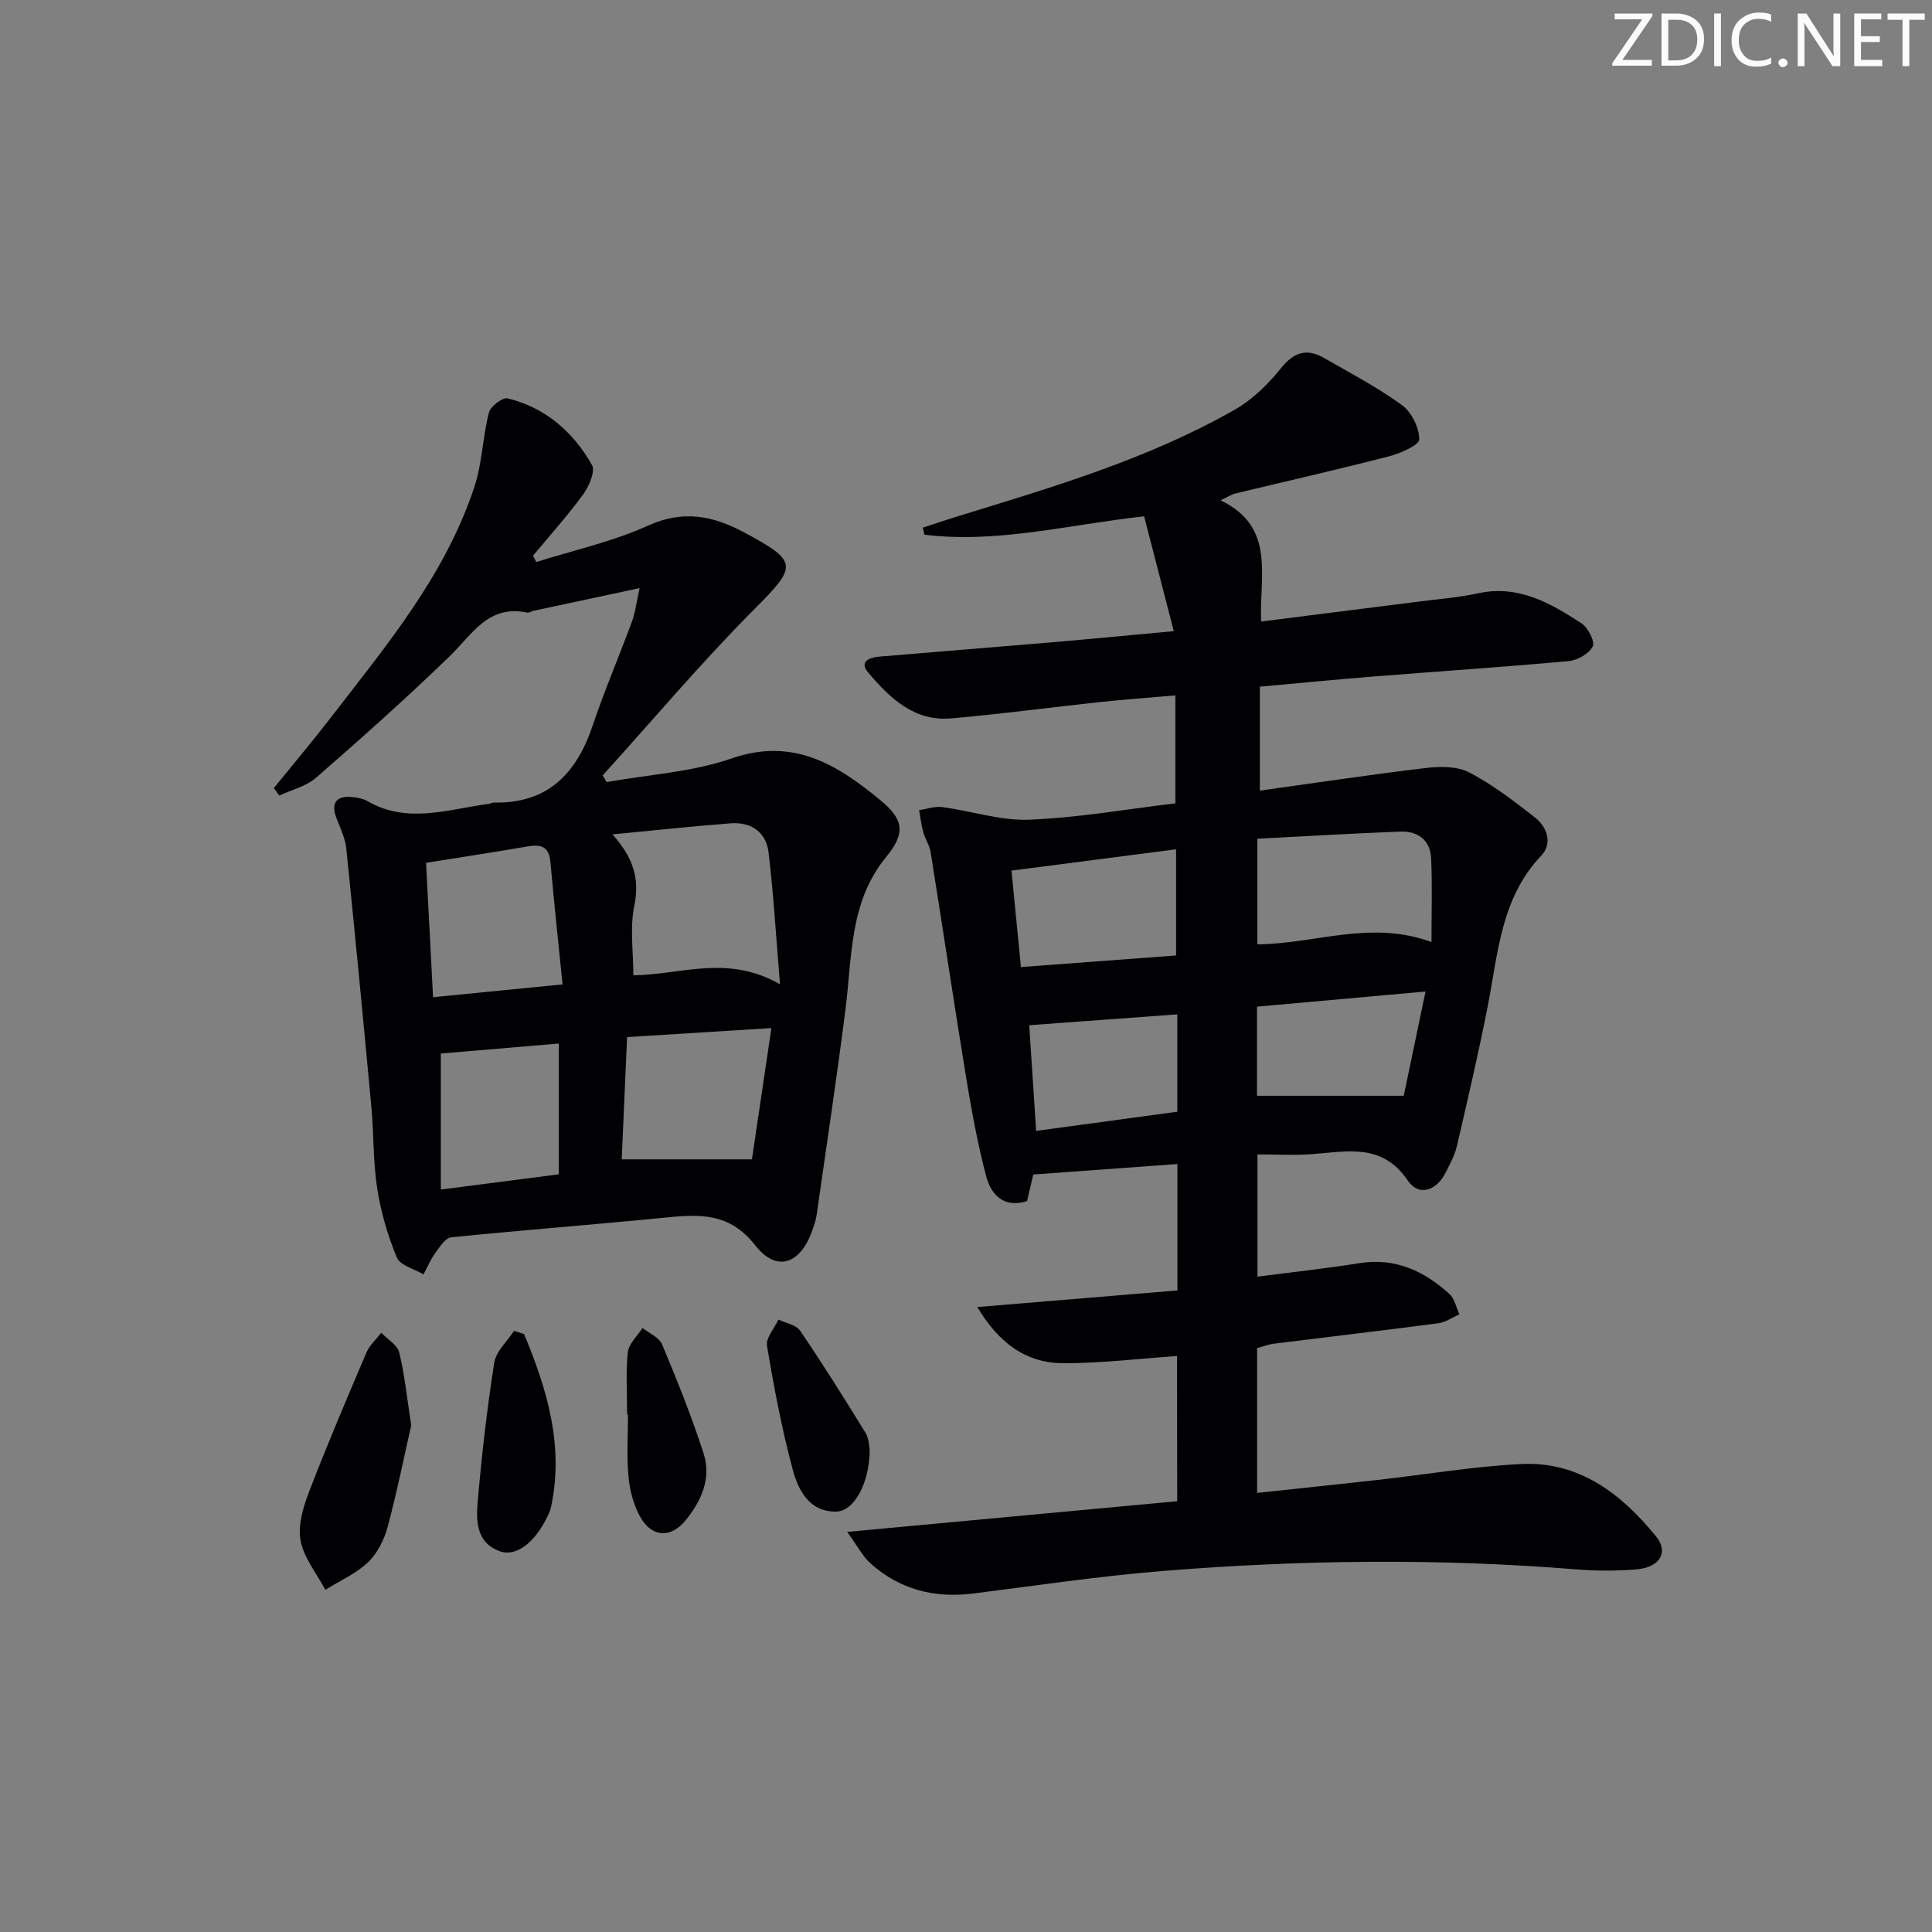 <svg enable-background="new 0 0 400 400" viewBox="0 0 400 400" xmlns="http://www.w3.org/2000/svg"><rect x="0" y="0" width="400" height="400" fill="#808080" stroke="none"/><g fill="#fafbfa"><path d="m342.2 3.2-6.3 9.2h6.1v1.2h-8.2v-.5l6.2-9.1h-5.7v-1.2h7.8v.4z"/><path d="m344 13.7v-10.9h3.1c1.6 0 3 .5 4.1 1.4 1.1 1 1.6 2.2 1.6 3.9s-.5 3-1.6 4-2.5 1.5-4.2 1.5h-3zm1.4-9.6v8.4h1.6c1.4 0 2.5-.4 3.2-1.1.8-.8 1.2-1.8 1.2-3.2s-.4-2.4-1.2-3.1-1.8-1-3.1-1z"/><path d="m356.3 2.8v10.9h-1.4v-10.9z"/><path d="m366.6 13.2c-.8.4-1.8.6-3 .6-1.6 0-2.8-.5-3.7-1.5s-1.4-2.3-1.4-3.9c0-1.7.5-3.2 1.6-4.2s2.4-1.6 4-1.6c1 0 1.9.1 2.6.4v1.5c-.8-.4-1.6-.6-2.6-.6-1.2 0-2.2.4-3 1.2s-1.1 1.9-1.1 3.3c0 1.3.4 2.3 1.1 3.1s1.6 1.1 2.8 1.1c1.1 0 2-.2 2.8-.7v1.3z"/><path d="m368.2 13c0-.3.1-.5.3-.6.2-.2.4-.3.6-.3.3 0 .5.1.7.3s.3.4.3.6-.1.5-.3.6c-.2.2-.4.3-.7.3s-.5-.1-.6-.3c-.2-.2-.3-.4-.3-.6z"/><path d="m381.1 13.7h-1.7l-5.5-8.4c-.2-.2-.3-.5-.4-.7 0 .2.1.8.1 1.5v7.6h-1.4v-10.9h1.8l5.3 8.3c.3.4.4.6.4.8 0-.3-.1-.8-.1-1.6v-7.5h1.4v10.9z"/><path d="m389.7 13.7h-5.8v-10.9h5.6v1.2h-4.2v3.5h3.9v1.2h-3.9v3.7h4.4z"/><path d="m398.4 4.1h-3.1v9.6h-1.4v-9.6h-3.1v-1.3h7.7v1.3z"/></g><path d="m243.7 280.75c-7.99.55-15.75 1.5-23.51 1.49-7.69-.01-13.35-4.09-17.85-11.63 14.33-1.19 27.79-2.31 41.43-3.44 0-8.89 0-17.16 0-26.17-9.81.71-19.47 1.42-29.84 2.17-.31 1.33-.79 3.36-1.29 5.51-4.78 1.5-7.45-1.26-8.48-5.21-1.76-6.71-3.02-13.58-4.14-20.43-2.54-15.52-4.86-31.08-7.34-46.61-.23-1.44-1.15-2.75-1.54-4.18-.41-1.47-.57-3.01-.84-4.52 1.6-.23 3.26-.84 4.8-.63 6.01.8 12.03 2.84 17.97 2.61 10.07-.4 20.08-2.17 30.28-3.39 0-7.7 0-14.64 0-22.35-5.38.47-10.58.85-15.76 1.4-10.24 1.09-20.45 2.49-30.7 3.37-7.63.65-12.69-4.23-17.14-9.5-1.92-2.27.21-3.11 2.25-3.29 12.09-1.02 24.19-1.98 36.28-3.01 7.75-.66 15.49-1.42 24.74-2.27-2.15-8.3-4.13-15.99-6.14-23.77-15.77 1.73-30.45 5.66-45.49 3.8-.11-.49-.22-.97-.33-1.46 2.37-.77 4.74-1.57 7.12-2.31 19.67-6.05 39.47-11.85 57.48-22.12 3.64-2.07 6.88-5.25 9.53-8.55 2.71-3.38 5.37-4.2 8.95-2.14 5.45 3.13 11.06 6.07 16.12 9.75 1.99 1.45 3.58 4.67 3.58 7.09 0 1.2-3.89 2.9-6.24 3.51-10.6 2.74-21.27 5.16-31.91 7.72-.62.15-1.18.53-3 1.39 11.57 5.55 7.97 15.76 8.42 25.1 11.39-1.44 22.22-2.8 33.05-4.18 3.95-.5 7.95-.81 11.83-1.66 8.32-1.83 14.95 1.99 21.39 6.18 1.37.89 2.88 3.77 2.38 4.8-.72 1.5-3.14 2.88-4.95 3.05-13.41 1.23-26.85 2.11-40.27 3.18-7.78.62-15.55 1.38-23.7 2.12v21.52c11.57-1.61 22.97-3.33 34.41-4.69 2.95-.35 6.47-.37 8.96.93 4.82 2.52 9.23 5.91 13.54 9.28 2.6 2.03 3.74 5.42 1.34 7.95-8.31 8.75-8.91 20.02-11.02 30.89-1.9 9.77-4.18 19.48-6.42 29.18-.44 1.91-1.42 3.71-2.31 5.48-1.91 3.81-5.57 5.1-7.87 1.71-5.36-7.89-12.64-5.98-19.94-5.46-3.6.26-7.24.05-11.18.05v25.31c7.1-.93 14.16-1.69 21.16-2.8 7.4-1.17 13.34 1.64 18.58 6.38 1.08.98 1.4 2.79 2.06 4.22-1.44.63-2.83 1.64-4.32 1.84-11.36 1.49-22.74 2.82-34.11 4.24-1.13.14-2.23.58-3.45.91v29.98c8.5-.91 16.71-1.76 24.91-2.68 9.91-1.11 19.78-2.79 29.71-3.3 12.01-.61 20.74 6.13 27.93 14.92 2.74 3.35.86 6.49-4.05 6.9-4.14.34-8.35.32-12.48-.01-28.59-2.32-57.19-1.97-85.74.35-13.06 1.06-26.05 3.01-39.06 4.65-8.04 1.01-15.23-.82-21.28-6.25-1.6-1.44-2.63-3.51-4.82-6.51 23.71-2.2 45.9-4.27 68.34-6.35-.03-10.3-.03-20.2-.03-30.06zm52.67-85.71c0-6.2.19-11.77-.07-17.32-.17-3.75-2.72-5.69-6.37-5.55-9.86.38-19.72.97-29.6 1.48v21.86c11.89-.05 23.39-5.12 36.04-.47zm-86.95-14.79c.68 6.96 1.3 13.27 1.95 19.97 11.14-.83 21.65-1.62 32.12-2.4 0-7.53 0-14.54 0-21.98-11.48 1.49-22.44 2.91-34.07 4.41zm50.83 46.62h30.38c1.33-6.39 2.85-13.66 4.51-21.59-12.24 1.1-23.51 2.12-34.89 3.14zm-16.5-16.86c-10.32.76-20.37 1.5-30.66 2.25.45 6.93.93 14.16 1.43 21.88 9.95-1.35 19.56-2.66 29.23-3.97 0-6.9 0-13.32 0-20.16z" fill="#010104"/><path d="m132.42 121.76c-8.05 1.72-14.96 3.2-21.87 4.68-.49.1-1 .48-1.43.39-8.07-1.7-11.39 4.57-16.06 9.08-8.94 8.65-18.24 16.94-27.62 25.11-2.05 1.79-5.05 2.49-7.61 3.69-.38-.51-.76-1.03-1.14-1.54 3.91-4.82 7.91-9.56 11.7-14.47 11.56-15.01 23.86-29.63 29.87-48.04 1.59-4.88 1.68-10.24 2.97-15.25.33-1.29 2.83-3.19 3.88-2.93 7.83 1.91 13.58 6.95 17.45 13.8.74 1.31-.61 4.42-1.83 6.09-3.22 4.41-6.89 8.49-10.38 12.69.23.43.45.87.68 1.3 7.72-2.44 15.75-4.19 23.07-7.51 7.25-3.29 13.39-2.13 19.86 1.32 11.38 6.08 11.12 7.02 2.32 15.85-10.99 11.03-21.05 22.98-31.51 34.53.28.46.56.91.83 1.37 8.65-1.55 17.66-2.05 25.86-4.89 12.73-4.41 21.8 1.23 30.72 8.56 4.98 4.09 5.35 6.89 1.29 11.83-7.68 9.36-7.03 20.76-8.44 31.73-1.81 14.14-3.93 28.24-5.95 42.36-.16 1.14-.56 2.26-.95 3.35-2.43 6.85-7.33 8.64-11.75 2.99-5.4-6.89-11.64-6.46-18.79-5.75-14.71 1.46-29.45 2.58-44.15 4.07-1.2.12-2.38 1.95-3.28 3.19-1 1.37-1.67 2.98-2.48 4.49-1.91-1.14-4.84-1.85-5.52-3.5-1.89-4.54-3.3-9.4-4.06-14.26-.87-5.56-.69-11.27-1.21-16.89-1.65-17.84-3.37-35.67-5.19-53.49-.21-2.08-1.17-4.12-1.96-6.11-1.34-3.36-.18-4.99 3.47-4.55.98.12 2.03.33 2.86.81 8.3 4.81 16.75 1.66 25.17.57.33-.04.64-.28.96-.27 11.21.26 17.18-6.01 20.53-16.01 2.43-7.23 5.45-14.25 8.09-21.41.68-1.81.9-3.8 1.6-6.98zm29.07 82.03c-.84-10.08-1.34-18.74-2.37-27.33-.5-4.18-3.61-6.32-7.83-6-7.89.6-15.76 1.46-24.5 2.29 4.32 4.77 5.69 9.16 4.53 14.79-.94 4.56-.19 9.47-.19 14.39 9.98-.14 19.49-4.38 30.36 1.86zm-73.28-25.15c.48 9.21.95 18.22 1.45 27.82 9.06-.89 17.55-1.73 26.81-2.65-.9-8.95-1.78-17.17-2.52-25.4-.29-3.29-2.1-3.62-4.81-3.15-6.69 1.15-13.41 2.17-20.93 3.38zm67.47 61.39c1.2-8.11 2.56-17.25 4.03-27.18-10.72.67-20.05 1.26-29.88 1.87-.39 8.89-.76 17.29-1.11 25.31zm-64.41 6.25c8.79-1.13 16.61-2.14 24.43-3.15 0-9.09 0-17.84 0-27.08-8.42.71-16.51 1.4-24.43 2.07z" fill="#010104"/><path d="m85.14 295.09c-1.44 6.32-2.93 13.77-4.9 21.1-.71 2.63-2.13 5.44-4.07 7.28-2.49 2.36-5.83 3.83-8.81 5.68-1.79-3.37-4.44-6.57-5.12-10.15-.6-3.14.5-6.89 1.71-10.04 3.74-9.74 7.83-19.35 11.93-28.96.65-1.51 2.02-2.72 3.06-4.06 1.28 1.34 3.32 2.5 3.71 4.07 1.11 4.47 1.56 9.11 2.49 15.08z" fill="#010104"/><path d="m108.51 276.22c4.76 11.44 8.3 23.09 5.57 35.83-.14.64-.41 1.26-.7 1.85-2.62 5.47-6.52 8.52-9.95 7.25-4.93-1.82-4.87-6.42-4.51-10.47.84-9.55 1.92-19.1 3.41-28.56.37-2.35 2.68-4.4 4.1-6.59.69.23 1.38.46 2.08.69z" fill="#010104"/><path d="m180.06 300.14c-.01 6.86-3.2 12.77-6.94 12.82-5.52.08-7.83-4.36-8.97-8.6-2.27-8.45-3.9-17.08-5.35-25.72-.27-1.63 1.52-3.62 2.36-5.44 1.53.74 3.66 1.08 4.49 2.3 4.72 6.93 9.18 14.05 13.57 21.19.72 1.2.7 2.85.84 3.45z" fill="#010104"/><path d="m129.84 292.88c0-4.31-.3-8.66.15-12.93.18-1.76 1.98-3.34 3.04-5.01 1.39 1.12 3.45 1.96 4.05 3.4 3.11 7.44 6.13 14.94 8.6 22.6 1.64 5.1-.46 9.83-3.74 13.83-3.03 3.7-6.9 3.57-9.3-.57-1.43-2.47-2.24-5.53-2.51-8.4-.41-4.27-.11-8.62-.11-12.93-.07.01-.13.01-.18.01z" fill="#010104"/></svg>